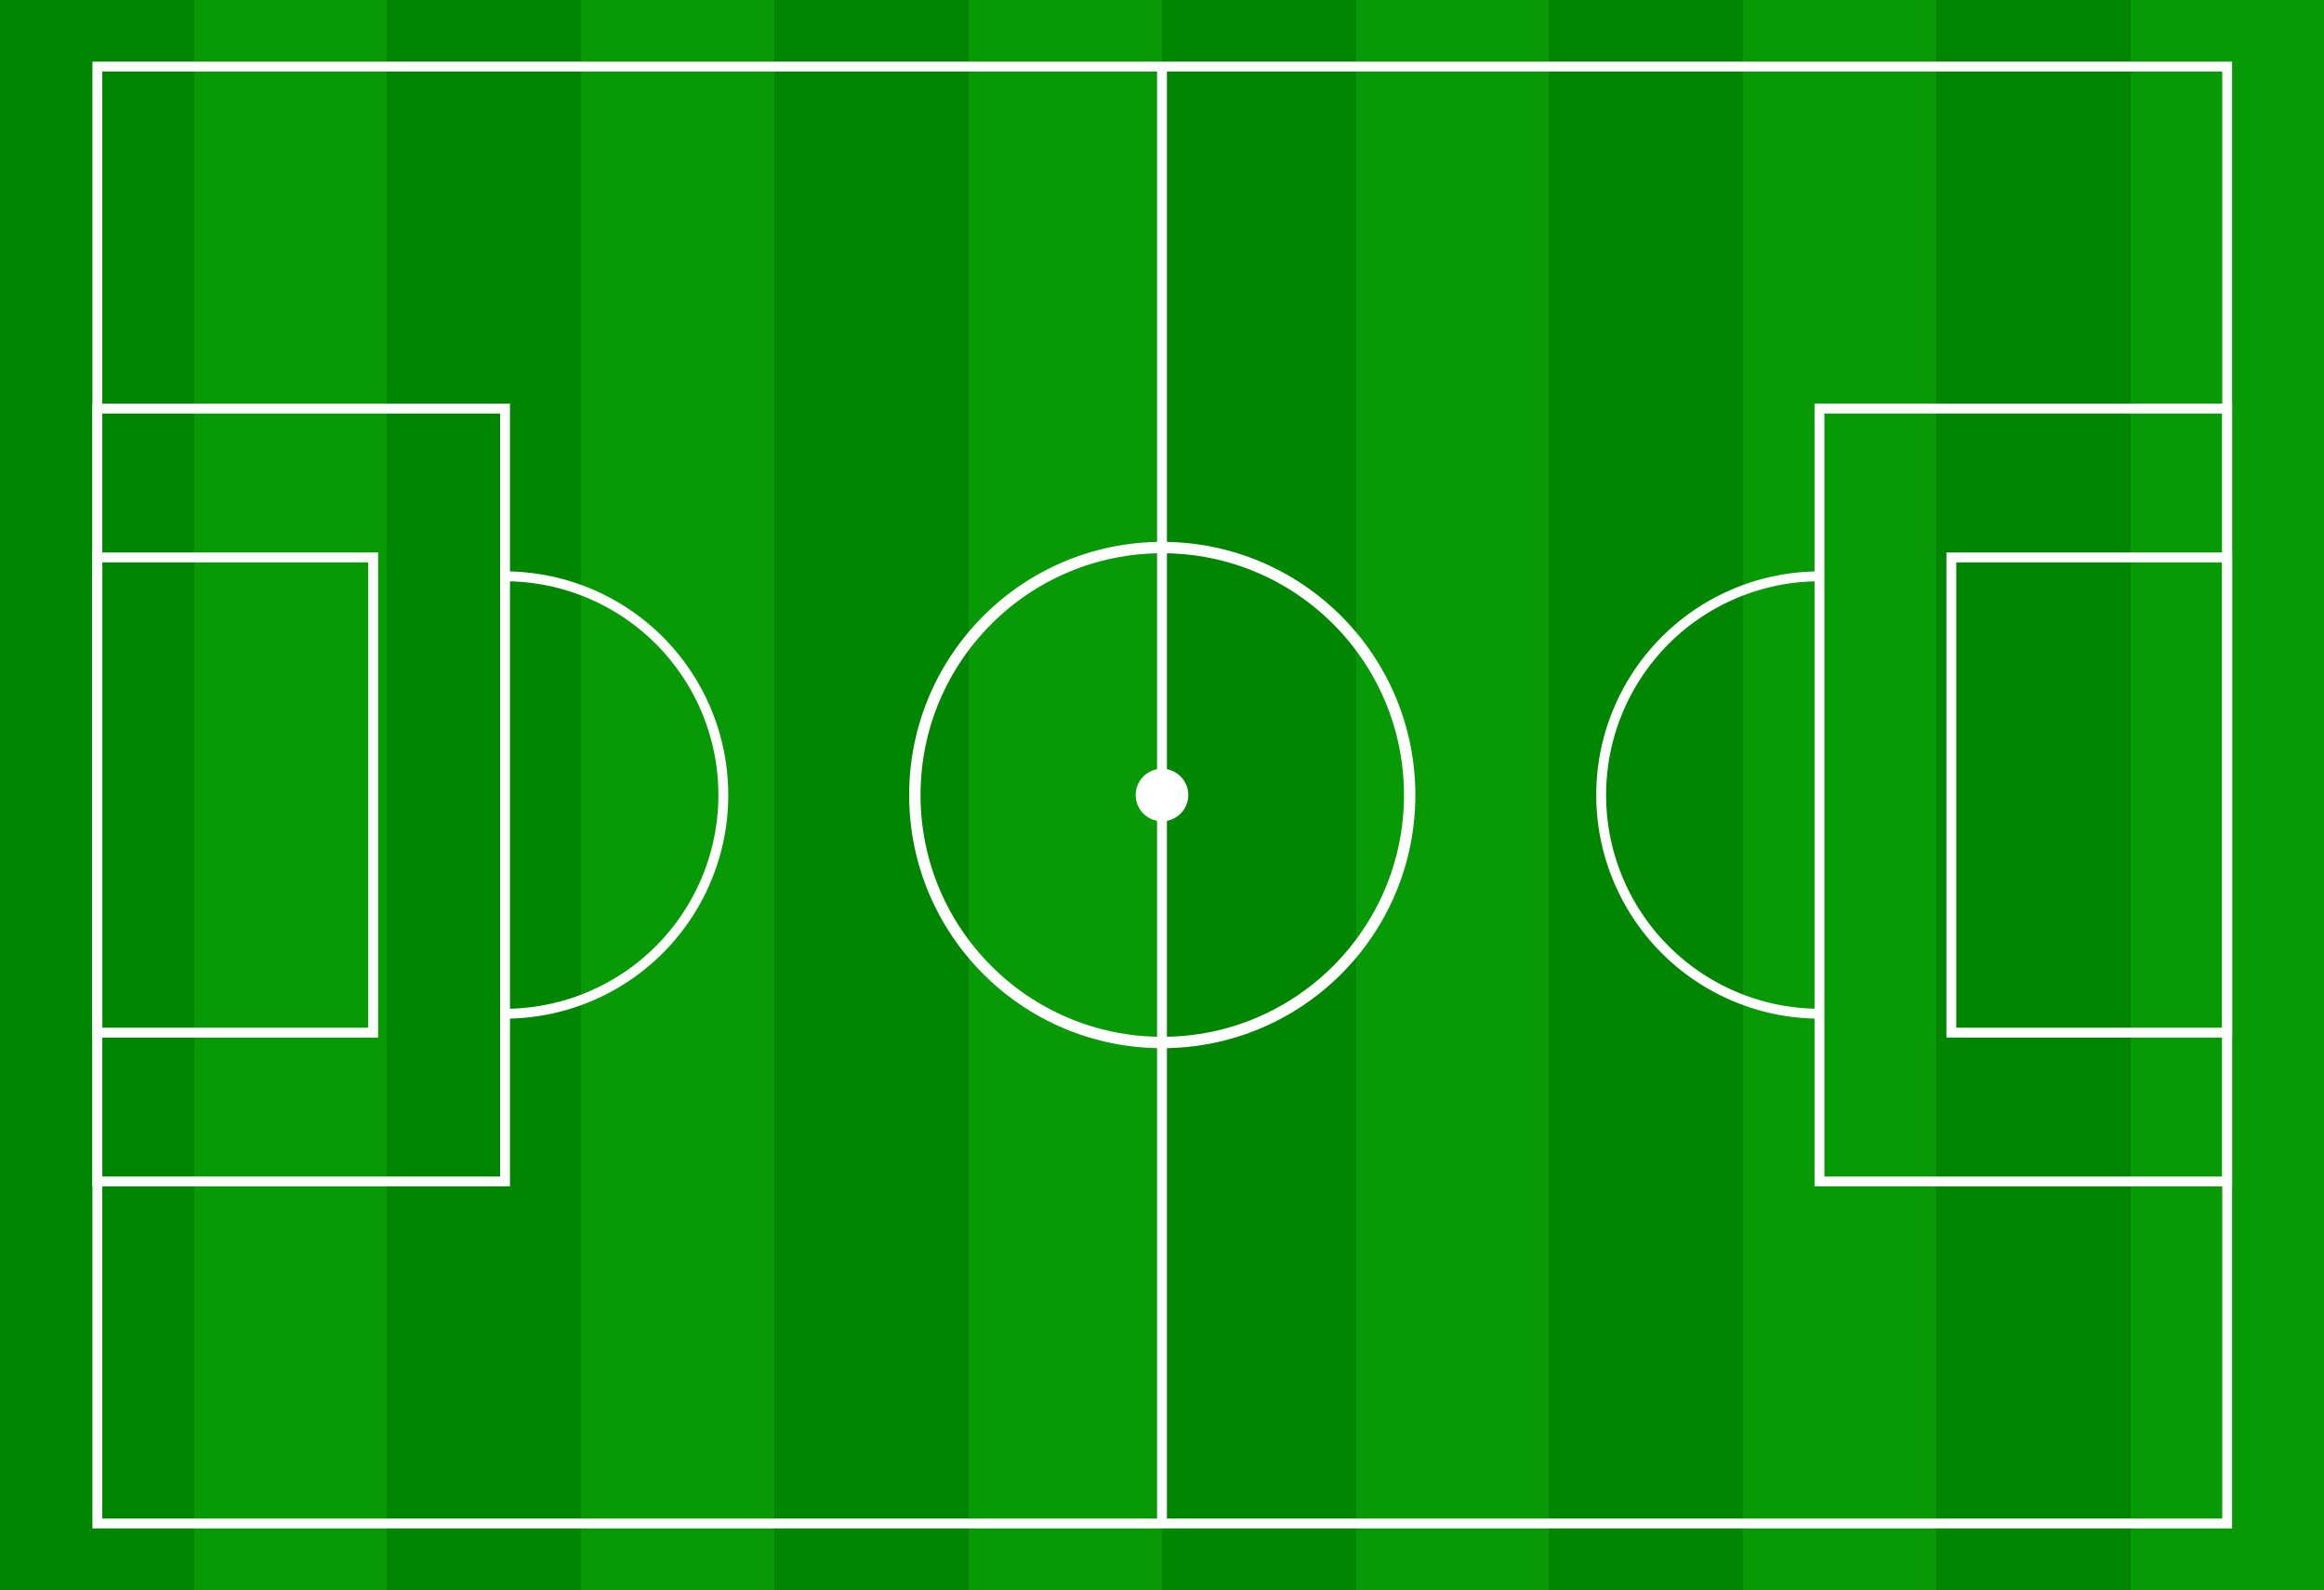 <svg xmlns="http://www.w3.org/2000/svg" viewBox="0 0 1413.69 967"><rect x="0" y="0" width="1413.69" height="967" fill="#333333" stroke="none"/><defs><style>.cls-1{fill:#008601;}.cls-2{fill:#079906;}.cls-3,.cls-4{fill:none;stroke:#fff;stroke-miterlimit:10;}.cls-3{stroke-width:6px;}.cls-4{stroke-width:6.92px;}.cls-5{fill:#fff;}</style></defs><g id="Capa_2" data-name="Capa 2"><g id="Capa_1-2" data-name="Capa 1"><rect class="cls-1" width="117.81" height="967"/><rect class="cls-2" x="117.81" width="117.81" height="967"/><rect class="cls-1" x="235.61" width="117.81" height="967"/><rect class="cls-2" x="353.42" width="117.81" height="967"/><rect class="cls-1" x="471.23" width="117.81" height="967"/><rect class="cls-2" x="589.04" width="117.81" height="967"/><rect class="cls-1" x="706.84" width="117.81" height="967"/><rect class="cls-2" x="824.65" width="117.81" height="967"/><rect class="cls-1" x="942.46" width="117.81" height="967"/><rect class="cls-2" x="1060.26" width="117.81" height="967"/><rect class="cls-1" x="1178.07" width="117.81" height="967"/><rect class="cls-2" x="1295.88" width="117.81" height="967"/><rect class="cls-3" x="59.22" y="40.5" width="1295.56" height="886"/><line class="cls-3" x1="706.84" y1="41" x2="706.84" y2="926"/><rect class="cls-3" x="59.22" y="248.5" width="248" height="470"/><rect class="cls-3" x="59.22" y="339" width="167.78" height="289"/><path class="cls-3" d="M307,350.5a133,133,0,0,1,0,266"/><rect class="cls-3" x="1106.78" y="248.5" width="248" height="470" transform="translate(2461.56 967) rotate(-180)"/><rect class="cls-3" x="1187" y="339" width="167.78" height="289" transform="translate(2541.78 967) rotate(-180)"/><path class="cls-3" d="M1107,350.5a133,133,0,0,0,0,266"/><circle class="cls-4" cx="707" cy="483.5" r="150.5"/><circle class="cls-5" cx="706.84" cy="483.5" r="16"/></g></g></svg>